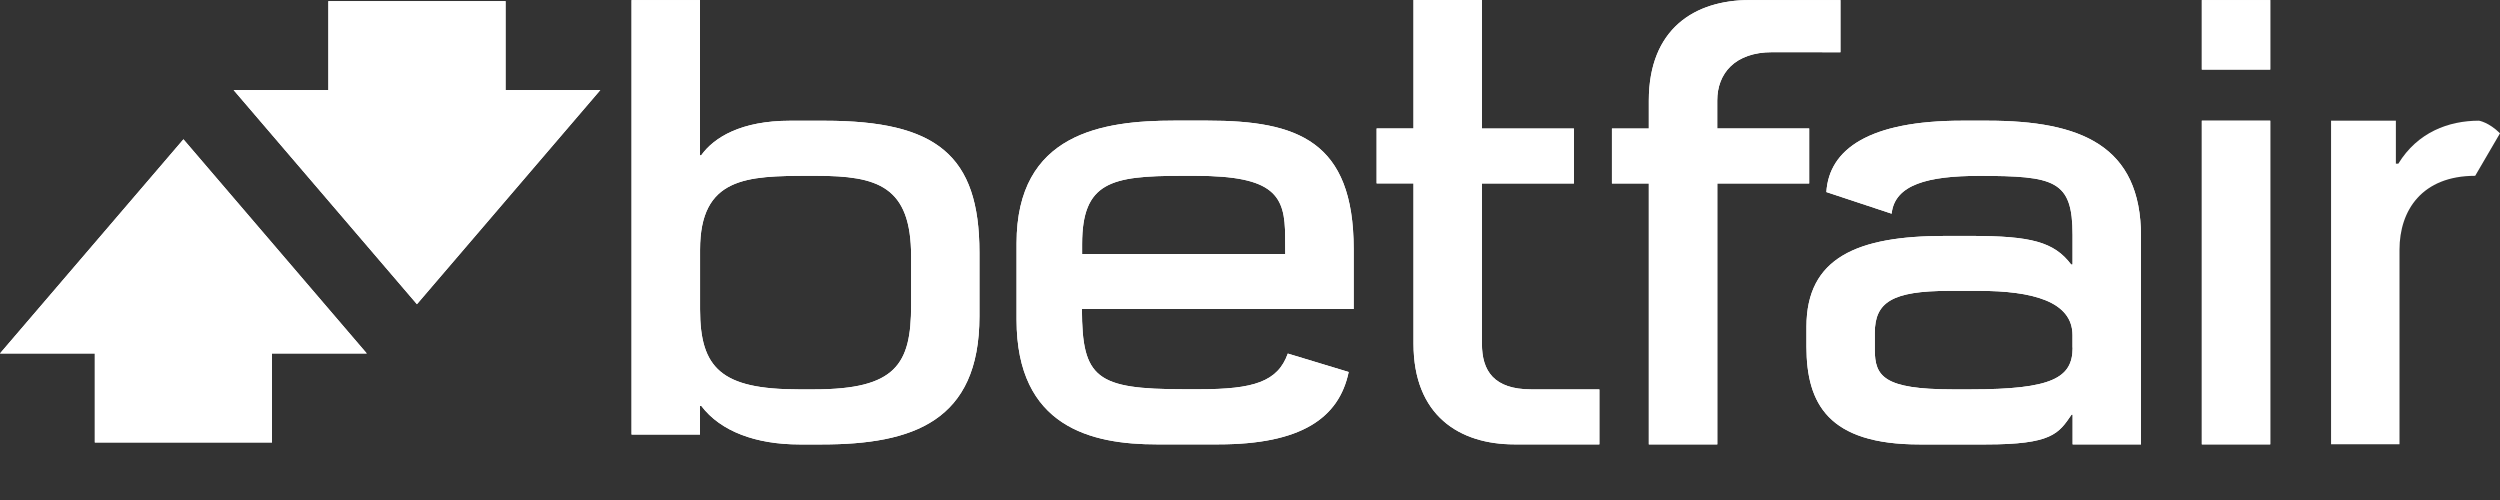 <svg width="40" height="8" viewBox="0 0 40 8" fill="none" xmlns="http://www.w3.org/2000/svg">
<rect x="0" y="0" width="40" height="8" fill="#333333" stroke="none"/>
<path d="M11.221 6.495C11.528 6.901 12.095 7.111 12.791 7.111H13.15C14.606 7.111 15.671 6.74 15.671 5.063V4.038C15.671 2.485 14.985 1.932 13.196 1.932H12.64C11.859 1.932 11.424 2.198 11.219 2.485H11.2V0.001H10.105V6.952H11.2V6.495H11.221ZM11.201 3.996C11.201 2.834 11.945 2.813 12.949 2.813H13.063C14.041 2.813 14.578 2.978 14.578 4.102V4.886C14.578 5.828 14.334 6.23 13.028 6.23H12.778C11.54 6.23 11.201 5.89 11.201 4.951V3.996Z" fill="white"/>
<path d="M27.476 2.055V1.607C27.476 1.178 27.756 0.835 28.355 0.835L29.447 0.836V0.001H27.995C27.117 0.001 26.381 0.458 26.381 1.612V2.056H25.791V2.935H26.381V7.11H27.477V2.935H28.947V2.055H27.476Z" fill="white"/>
<path d="M22.616 5.498C22.616 6.651 23.353 7.11 24.231 7.11H25.59V6.23H24.498C23.9 6.23 23.711 5.931 23.711 5.503V2.935H25.183V2.056H23.711V0H22.616V2.055H22.026V2.934H22.616V5.498Z" fill="white"/>
<path d="M36.324 0.001H35.229V1.113H36.324V0.001Z" fill="white"/>
<path d="M36.324 1.931H35.229V7.11H36.324V1.931Z" fill="white"/>
<path d="M18.508 7.11H19.492C20.819 7.11 21.424 6.689 21.579 5.952L20.605 5.657C20.444 6.11 20.053 6.228 19.195 6.228H18.943C17.54 6.228 17.312 6.051 17.311 4.946L17.314 4.944H21.659V3.986C21.659 2.253 20.759 1.93 19.32 1.93H18.785C17.646 1.93 16.265 2.129 16.265 3.893V5.116C16.265 6.831 17.462 7.111 18.508 7.11ZM17.314 3.906C17.314 2.912 17.777 2.813 18.906 2.813H19.128C20.398 2.813 20.562 3.133 20.562 3.787L20.564 4.064L17.314 4.065V3.906Z" fill="white"/>
<path d="M31.801 1.931H31.392C29.907 1.931 29.264 2.388 29.222 3.073L30.266 3.419C30.314 2.952 30.851 2.814 31.665 2.814C32.876 2.814 33.161 2.884 33.161 3.758V4.233H33.139C32.865 3.869 32.492 3.775 31.544 3.775H31.115C29.717 3.775 28.903 4.123 28.903 5.229V5.546C28.904 6.459 29.252 7.111 30.712 7.111H31.774C32.83 7.111 32.937 6.938 33.145 6.634H33.162V7.11H34.256V3.78C34.256 2.331 33.294 1.931 31.801 1.931ZM33.162 5.563C33.162 6.049 32.829 6.23 31.532 6.23H31.239C30.137 6.23 29.997 6.017 29.997 5.598V5.325C29.997 4.838 30.271 4.654 31.183 4.654H31.67C32.502 4.654 33.16 4.817 33.16 5.362V5.563H33.162Z" fill="white"/>
<path d="M39.664 1.931C39.178 1.931 38.681 2.116 38.373 2.619H38.334V1.931H37.297V7.108H38.392V3.995C38.392 3.366 38.752 2.813 39.603 2.813L40 2.133C39.822 1.956 39.664 1.931 39.664 1.931Z" fill="white"/>
<path d="M8.089 0.018H5.254V1.441H3.738L6.671 4.867L9.605 1.441H8.089V0.018Z" fill="white"/>
<path d="M0 5.655H1.517V7.079H4.352V5.655H5.868L2.935 2.229L0 5.655Z" fill="white"/>
<path d="M11.221 6.495C11.528 6.901 12.095 7.111 12.791 7.111H13.15C14.606 7.111 15.671 6.74 15.671 5.063V4.038C15.671 2.485 14.985 1.932 13.196 1.932H12.64C11.859 1.932 11.424 2.198 11.219 2.485H11.2V0.001H10.105V6.952H11.2V6.495H11.221ZM11.201 3.996C11.201 2.834 11.945 2.813 12.949 2.813H13.063C14.041 2.813 14.578 2.978 14.578 4.102V4.886C14.578 5.828 14.334 6.23 13.028 6.23H12.778C11.54 6.23 11.201 5.89 11.201 4.951V3.996Z" fill="white"/>
<path d="M27.476 2.055V1.607C27.476 1.178 27.756 0.835 28.355 0.835L29.447 0.836V0.001H27.995C27.117 0.001 26.381 0.458 26.381 1.612V2.056H25.791V2.935H26.381V7.11H27.477V2.935H28.947V2.055H27.476Z" fill="white"/>
<path d="M22.616 5.498C22.616 6.651 23.353 7.11 24.231 7.11H25.59V6.23H24.498C23.9 6.23 23.711 5.931 23.711 5.503V2.935H25.183V2.056H23.711V0H22.616V2.055H22.026V2.934H22.616V5.498Z" fill="white"/>
<path d="M36.324 0.001H35.229V1.113H36.324V0.001Z" fill="white"/>
<path d="M36.324 1.931H35.229V7.11H36.324V1.931Z" fill="white"/>
<path d="M18.508 7.11H19.492C20.819 7.11 21.424 6.689 21.579 5.952L20.605 5.657C20.444 6.11 20.053 6.228 19.195 6.228H18.943C17.54 6.228 17.312 6.051 17.311 4.946L17.314 4.944H21.659V3.986C21.659 2.253 20.759 1.93 19.32 1.93H18.785C17.646 1.93 16.265 2.129 16.265 3.893V5.116C16.265 6.831 17.462 7.111 18.508 7.11ZM17.314 3.906C17.314 2.912 17.777 2.813 18.906 2.813H19.128C20.398 2.813 20.562 3.133 20.562 3.787L20.564 4.064L17.314 4.065V3.906Z" fill="white"/>
<path d="M31.801 1.931H31.392C29.907 1.931 29.264 2.388 29.222 3.073L30.266 3.419C30.314 2.952 30.851 2.814 31.665 2.814C32.876 2.814 33.161 2.884 33.161 3.758V4.233H33.139C32.865 3.869 32.492 3.775 31.544 3.775H31.115C29.717 3.775 28.903 4.123 28.903 5.229V5.546C28.904 6.459 29.252 7.111 30.712 7.111H31.774C32.83 7.111 32.937 6.938 33.145 6.634H33.162V7.11H34.256V3.78C34.256 2.331 33.294 1.931 31.801 1.931ZM33.162 5.563C33.162 6.049 32.829 6.23 31.532 6.23H31.239C30.137 6.23 29.997 6.017 29.997 5.598V5.325C29.997 4.838 30.271 4.654 31.183 4.654H31.67C32.502 4.654 33.16 4.817 33.16 5.362V5.563H33.162Z" fill="white"/>
<path d="M8.089 0.018H5.254V1.441H3.738L6.671 4.867L9.605 1.441H8.089V0.018Z" fill="white"/>
<path d="M0 5.655H1.517V7.079H4.352V5.655H5.868L2.935 2.229L0 5.655Z" fill="white"/>
</svg>
